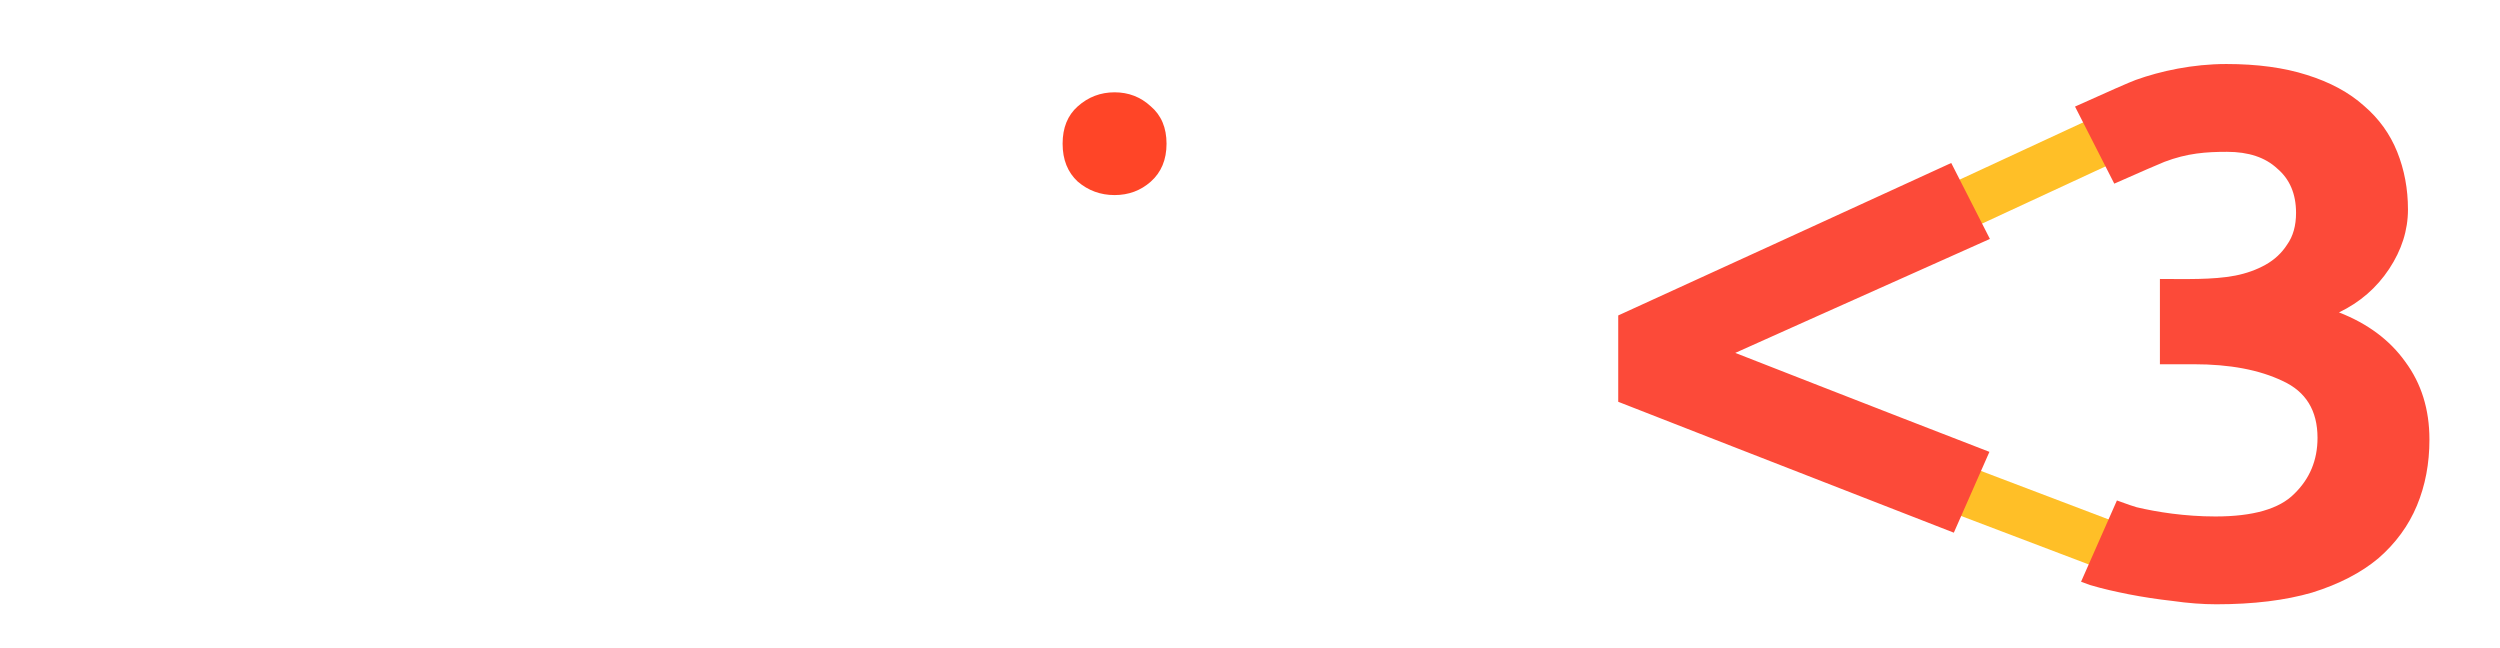 <?xml version="1.0" encoding="UTF-8" standalone="no"?>
<svg
   xmlns:dc="http://purl.org/dc/elements/1.1/"
   xmlns:cc="http://creativecommons.org/ns#"
   xmlns:rdf="http://www.w3.org/1999/02/22-rdf-syntax-ns#"
   xmlns:svg="http://www.w3.org/2000/svg"
   xmlns="http://www.w3.org/2000/svg"
   version="1.1"
   id="svg4961"
   viewBox="0 0 1723.72 446.899"
   height="126.125mm"
   width="486.472mm">
  <defs
     id="defs4963">
    <filter
       id="filter4278"
       style="color-interpolation-filters:sRGB">
      <feFlood
         id="feFlood4280"
         result="flood"
         flood-color="rgb(0,0,0)"
         flood-opacity="0.247" />
      <feComposite
         id="feComposite4282"
         result="composite1"
         operator="in"
         in2="SourceGraphic"
         in="flood" />
      <feGaussianBlur
         id="feGaussianBlur4284"
         result="blur"
         stdDeviation="3"
         in="composite1" />
      <feOffset
         id="feOffset4286"
         result="offset"
         dy="6"
         dx="6" />
      <feComposite
         id="feComposite4288"
         result="composite2"
         operator="over"
         in2="offset"
         in="SourceGraphic" />
    </filter>
    <filter
       id="filter4290"
       style="color-interpolation-filters:sRGB">
      <feFlood
         id="feFlood4292"
         result="flood"
         flood-color="rgb(0,0,0)"
         flood-opacity="0.247" />
      <feComposite
         id="feComposite4294"
         result="composite1"
         operator="in"
         in2="SourceGraphic"
         in="flood" />
      <feGaussianBlur
         id="feGaussianBlur4296"
         result="blur"
         stdDeviation="3"
         in="composite1" />
      <feOffset
         id="feOffset4298"
         result="offset"
         dy="6"
         dx="6" />
      <feComposite
         id="feComposite4300"
         result="composite2"
         operator="over"
         in2="offset"
         in="SourceGraphic" />
    </filter>
    <filter
       id="filter4266"
       style="color-interpolation-filters:sRGB">
      <feFlood
         id="feFlood4268"
         result="flood"
         flood-color="rgb(0,0,0)"
         flood-opacity="0.247" />
      <feComposite
         id="feComposite4270"
         result="composite1"
         operator="in"
         in2="SourceGraphic"
         in="flood" />
      <feGaussianBlur
         id="feGaussianBlur4272"
         result="blur"
         stdDeviation="3"
         in="composite1" />
      <feOffset
         id="feOffset4274"
         result="offset"
         dy="6"
         dx="6" />
      <feComposite
         id="feComposite4276"
         result="composite2"
         operator="over"
         in2="offset"
         in="SourceGraphic" />
    </filter>
    <filter
       id="filter4944"
       style="color-interpolation-filters:sRGB">
      <feFlood
         id="feFlood4946"
         result="flood"
         flood-color="rgb(0,0,0)"
         flood-opacity="0.247" />
      <feComposite
         id="feComposite4948"
         result="composite1"
         operator="in"
         in2="SourceGraphic"
         in="flood" />
      <feGaussianBlur
         id="feGaussianBlur4950"
         result="blur"
         stdDeviation="3"
         in="composite1" />
      <feOffset
         id="feOffset4952"
         result="offset"
         dy="6"
         dx="6" />
      <feComposite
         id="feComposite4954"
         result="composite2"
         operator="over"
         in2="offset"
         in="SourceGraphic" />
    </filter>
  </defs>
  <g
     transform="translate(1990.431,53.945)"
     id="layer1">
    <path
       id="path4871"
       d="m -1901.696,33.091 0,278.982 186.393,0 0,-53.945 -123.59,0 0,-225.037 -62.803,0 z m 806.836,4.83 -59.982,9.662 0,177.938 c 0,13.687 1.208,26.167 3.623,37.439 2.684,11.272 7.246,20.933 13.688,28.984 6.441,7.783 15.028,13.955 25.764,18.518 10.735,4.294 24.289,6.441 40.66,6.441 12.882,0 23.753,-1.074 32.609,-3.221 8.857,-2.147 16.908,-4.696 24.154,-7.648 l -8.455,-46.697 c -5.636,2.147 -11.942,3.891 -18.92,5.232 -6.71,1.074 -13.285,1.611 -19.727,1.611 -13.419,0 -22.41,-3.759 -26.973,-11.273 -4.294,-7.515 -6.441,-17.579 -6.441,-30.193 l 0,-74.475 72.061,0 0,-49.92 -72.061,0 0,-62.398 z m -609.354,62.398 0,117.955 c 0,14.493 1.476,27.776 4.428,39.854 2.952,12.077 7.917,22.544 14.895,31.4 6.978,8.588 16.373,15.298 28.182,20.129 12.077,4.831 27.106,7.246 45.088,7.246 17.713,0 34.622,-1.342 50.725,-4.025 16.103,-2.415 29.253,-5.099 39.451,-8.051 l 0,-204.508 -59.982,0 0,163.445 c -3.757,0.537 -8.052,1.073 -12.883,1.609 -4.831,0.268 -9.393,0.402 -13.688,0.402 -13.956,0 -23.483,-4.293 -28.582,-12.881 -5.099,-8.588 -7.65,-22.546 -7.65,-41.869 l 0,-110.707 -59.982,0 z m 209.023,0 c 12.614,42.404 25.898,81.588 39.854,117.551 14.224,35.963 28.182,67.365 41.869,94.203 l 49.918,0 c 13.688,-26.838 27.509,-58.24 41.465,-94.203 14.224,-35.963 27.644,-75.146 40.258,-117.551 l -61.996,0 c -2.684,10.467 -5.905,21.873 -9.662,34.219 -3.489,12.077 -7.246,24.423 -11.271,37.037 -3.757,12.346 -7.648,24.422 -11.674,36.23 -4.026,11.809 -7.785,22.545 -11.273,32.207 -3.757,-9.662 -7.648,-20.398 -11.674,-32.207 -3.757,-11.809 -7.65,-23.885 -11.676,-36.23 -3.757,-12.614 -7.514,-24.96 -11.271,-37.037 -3.489,-12.346 -6.576,-23.752 -9.26,-34.219 l -63.605,0 z m 237.455,0 0,211.754 59.982,0 0,-211.754 -59.982,0 z"
       style="font-style:normal;font-variant:normal;font-weight:bold;font-stretch:normal;font-size:medium;line-height:125%;font-family:Ubuntu;-inkscape-font-specification:'Ubuntu Bold';letter-spacing:0px;word-spacing:0px;fill:#ffffff;fill-opacity:1;stroke:none;filter:url(#filter4266)" />
    <path
       id="path4879"
       d="m -1192.116,39.129 q 0,16.506 -10.869,26.167 -10.467,9.259 -24.96,9.259 -14.493,0 -25.362,-9.259 -10.467,-9.662 -10.467,-26.167 0,-16.505 10.467,-25.765 10.87,-9.662 25.362,-9.662 14.493,0 24.96,9.662 10.869,9.259 10.869,25.765 z"
       style="font-style:normal;font-variant:normal;font-weight:bold;font-stretch:normal;font-size:medium;line-height:125%;font-family:Ubuntu;-inkscape-font-specification:'Ubuntu Bold';letter-spacing:0px;word-spacing:0px;fill:#ff4527;fill-opacity:1;stroke:none;filter:url(#filter4266)" />
    <path
       id="path4883"
       d="m -462.758,-16.703 c -23.046,4.5e-4 -45.316,4.838 -62.361,10.968 -3.991,1.435 -19.461,8.264 -41.871,18.373 l 27.071,53.127 c 17.671,-7.797 31.611,-13.903 34.546,-15.02 15.806,-6.012 28.806,-6.916 43.21,-6.916 14.815,2.3e-4 26.352,3.841 34.583,11.527 8.642,7.302 12.978,17.497 12.978,30.563 -10e-5,8.84 -2.058,16.136 -6.173,21.901 -3.704,5.765 -8.664,10.373 -14.837,13.832 -6.173,3.459 -13.154,5.973 -20.973,7.51 -15.38,2.966 -34.767,2.327 -51.874,2.305 l 0,58.786 23.464,0 c 24.692,1.1e-4 45.083,3.84 61.133,11.527 16.05,7.302 24.059,20.394 24.059,39.226 -2e-4,15.373 -5.365,28.22 -16.064,38.597 -10.289,10.377 -28.402,15.579 -54.328,15.579 -20.988,0 -40.261,-3.04 -54.291,-6.357 -1.561,-0.369 -6.599,-2.122 -13.61,-4.681 l -24.729,56.026 c 3.279,1.23 5.567,2.079 6.21,2.27 9.459,2.812 17.085,4.436 26.551,6.357 9.877,1.921 19.981,3.458 30.269,4.611 10.7,1.537 20.767,2.305 30.232,2.305 25.515,0 47.523,-2.688 66.042,-8.069 18.519,-5.765 33.767,-13.655 45.701,-23.647 11.934,-10.377 20.789,-22.491 26.551,-36.327 5.761,-13.835 8.627,-28.987 8.627,-45.513 -3e-4,-20.753 -5.548,-38.628 -16.659,-53.617 -10.7,-14.988 -25.948,-26.335 -45.701,-34.021 14.403,-6.917 25.94,-16.902 34.583,-29.969 8.642,-13.066 12.977,-26.717 12.978,-40.937 -3e-4,-14.219 -2.499,-27.486 -7.437,-39.784 -4.939,-12.298 -12.544,-22.841 -22.832,-31.681 -10.289,-9.223 -23.442,-16.345 -39.491,-21.342 -15.638,-4.996 -34.156,-7.509 -55.556,-7.51 z m -189.573,68.217 c -74.884,34.256 -166.324,76.301 -229.585,105.102 l 0,0.069 c -0.062,19.74 -0.012,39.649 0,59.45 0,0 135.176,52.862 231.37,90.222 l 24.543,-55.712 c -79.102,-30.552 -175.219,-68.217 -175.219,-68.217 0,0 93.471,-41.93 175.554,-78.556 z"
       style="fill:#ffffff;fill-opacity:1;stroke:#ffffff;stroke-width:36.905;stroke-miterlimit:4;stroke-dasharray:none;stroke-opacity:1" />
    <path
       style="fill:#ff4527;fill-rule:evenodd;stroke:#ffbf27;stroke-width:30;stroke-linecap:butt;stroke-linejoin:miter;stroke-miterlimit:4;stroke-dasharray:none;stroke-opacity:1;filter:url(#filter4290)"
       d="M 253.145,210.949 136.824,269.109 253.145,210.949 Z M 141.598,426.617 254.205,472.756 141.598,426.617 Z"
       transform="matrix(1.206,0,0,1.118,-836.129,-207.522)"
       id="path4885" />
    <path
       style="fill:#fc4a39;fill-opacity:1;stroke:none;stroke-width:31.788;stroke-miterlimit:4;stroke-dasharray:none;stroke-opacity:0.502;filter:url(#filter4278)"
       d="m 309.622,711.081 c -19.111,4e-4 -37.579,4.329 -51.713,9.812 -3.31,1.284 -16.138,7.394 -34.722,16.438 l 22.449,47.531 c 14.653,-6.975 26.213,-12.439 28.647,-13.438 13.108,-5.379 23.888,-6.187 35.832,-6.188 12.286,2e-4 21.853,3.436 28.678,10.312 7.167,6.533 10.762,15.654 10.762,27.344 -1.5e-4,7.908 -1.706,14.437 -5.119,19.594 -3.072,5.158 -7.185,9.281 -12.304,12.375 -5.119,3.095 -10.908,5.344 -17.392,6.719 -12.754,2.654 -28.831,2.082 -43.017,2.062 l 0,52.594 19.458,0 c 20.476,10e-5 37.386,3.436 50.696,10.312 13.309,6.533 19.951,18.246 19.951,35.094 -1.7e-4,13.754 -4.449,25.248 -13.321,34.531 -8.532,9.284 -23.553,13.938 -45.052,13.938 -17.405,0 -33.387,-2.72 -45.022,-5.688 -1.294,-0.33 -5.472,-1.898 -11.286,-4.188 l -20.506,50.125 c 2.719,1.1 4.617,1.86 5.15,2.031 7.844,2.515 14.168,3.968 22.017,5.688 8.19,1.719 16.569,3.094 25.101,4.125 8.873,1.375 17.221,2.062 25.07,2.062 21.159,0 39.409,-2.405 54.766,-7.219 15.357,-5.157 28.001,-12.217 37.898,-21.156 9.897,-9.284 17.239,-20.122 22.017,-32.5 4.778,-12.378 7.154,-25.934 7.154,-40.719 -2.4e-4,-18.567 -4.601,-34.559 -13.815,-47.969 -8.873,-13.409 -21.518,-23.561 -37.898,-30.438 11.944,-6.189 21.511,-15.122 28.678,-26.812 7.166,-11.69 10.762,-23.903 10.762,-36.625 -2.2e-4,-12.722 -2.072,-24.591 -6.167,-35.594 -4.095,-11.002 -10.402,-20.435 -18.934,-28.344 -8.532,-8.252 -19.439,-14.624 -32.749,-19.094 -12.968,-4.47 -28.324,-6.718 -46.07,-6.719 z M 152.417,772.112 C 90.318,802.76 14.49,840.376 -37.969,866.143 l 0,0.062 c -0.051,17.661 -0.01,35.473 0,53.188 0,0 112.096,47.294 191.866,80.719 l 20.352,-49.844 C 108.652,922.935 28.946,889.237 28.946,889.237 c 0,0 77.511,-37.513 145.58,-70.281 z"
       id="path4887"
       transform="matrix(1.206,0,0,1.118,-836.129,-811.504)" />
  </g>
</svg>
